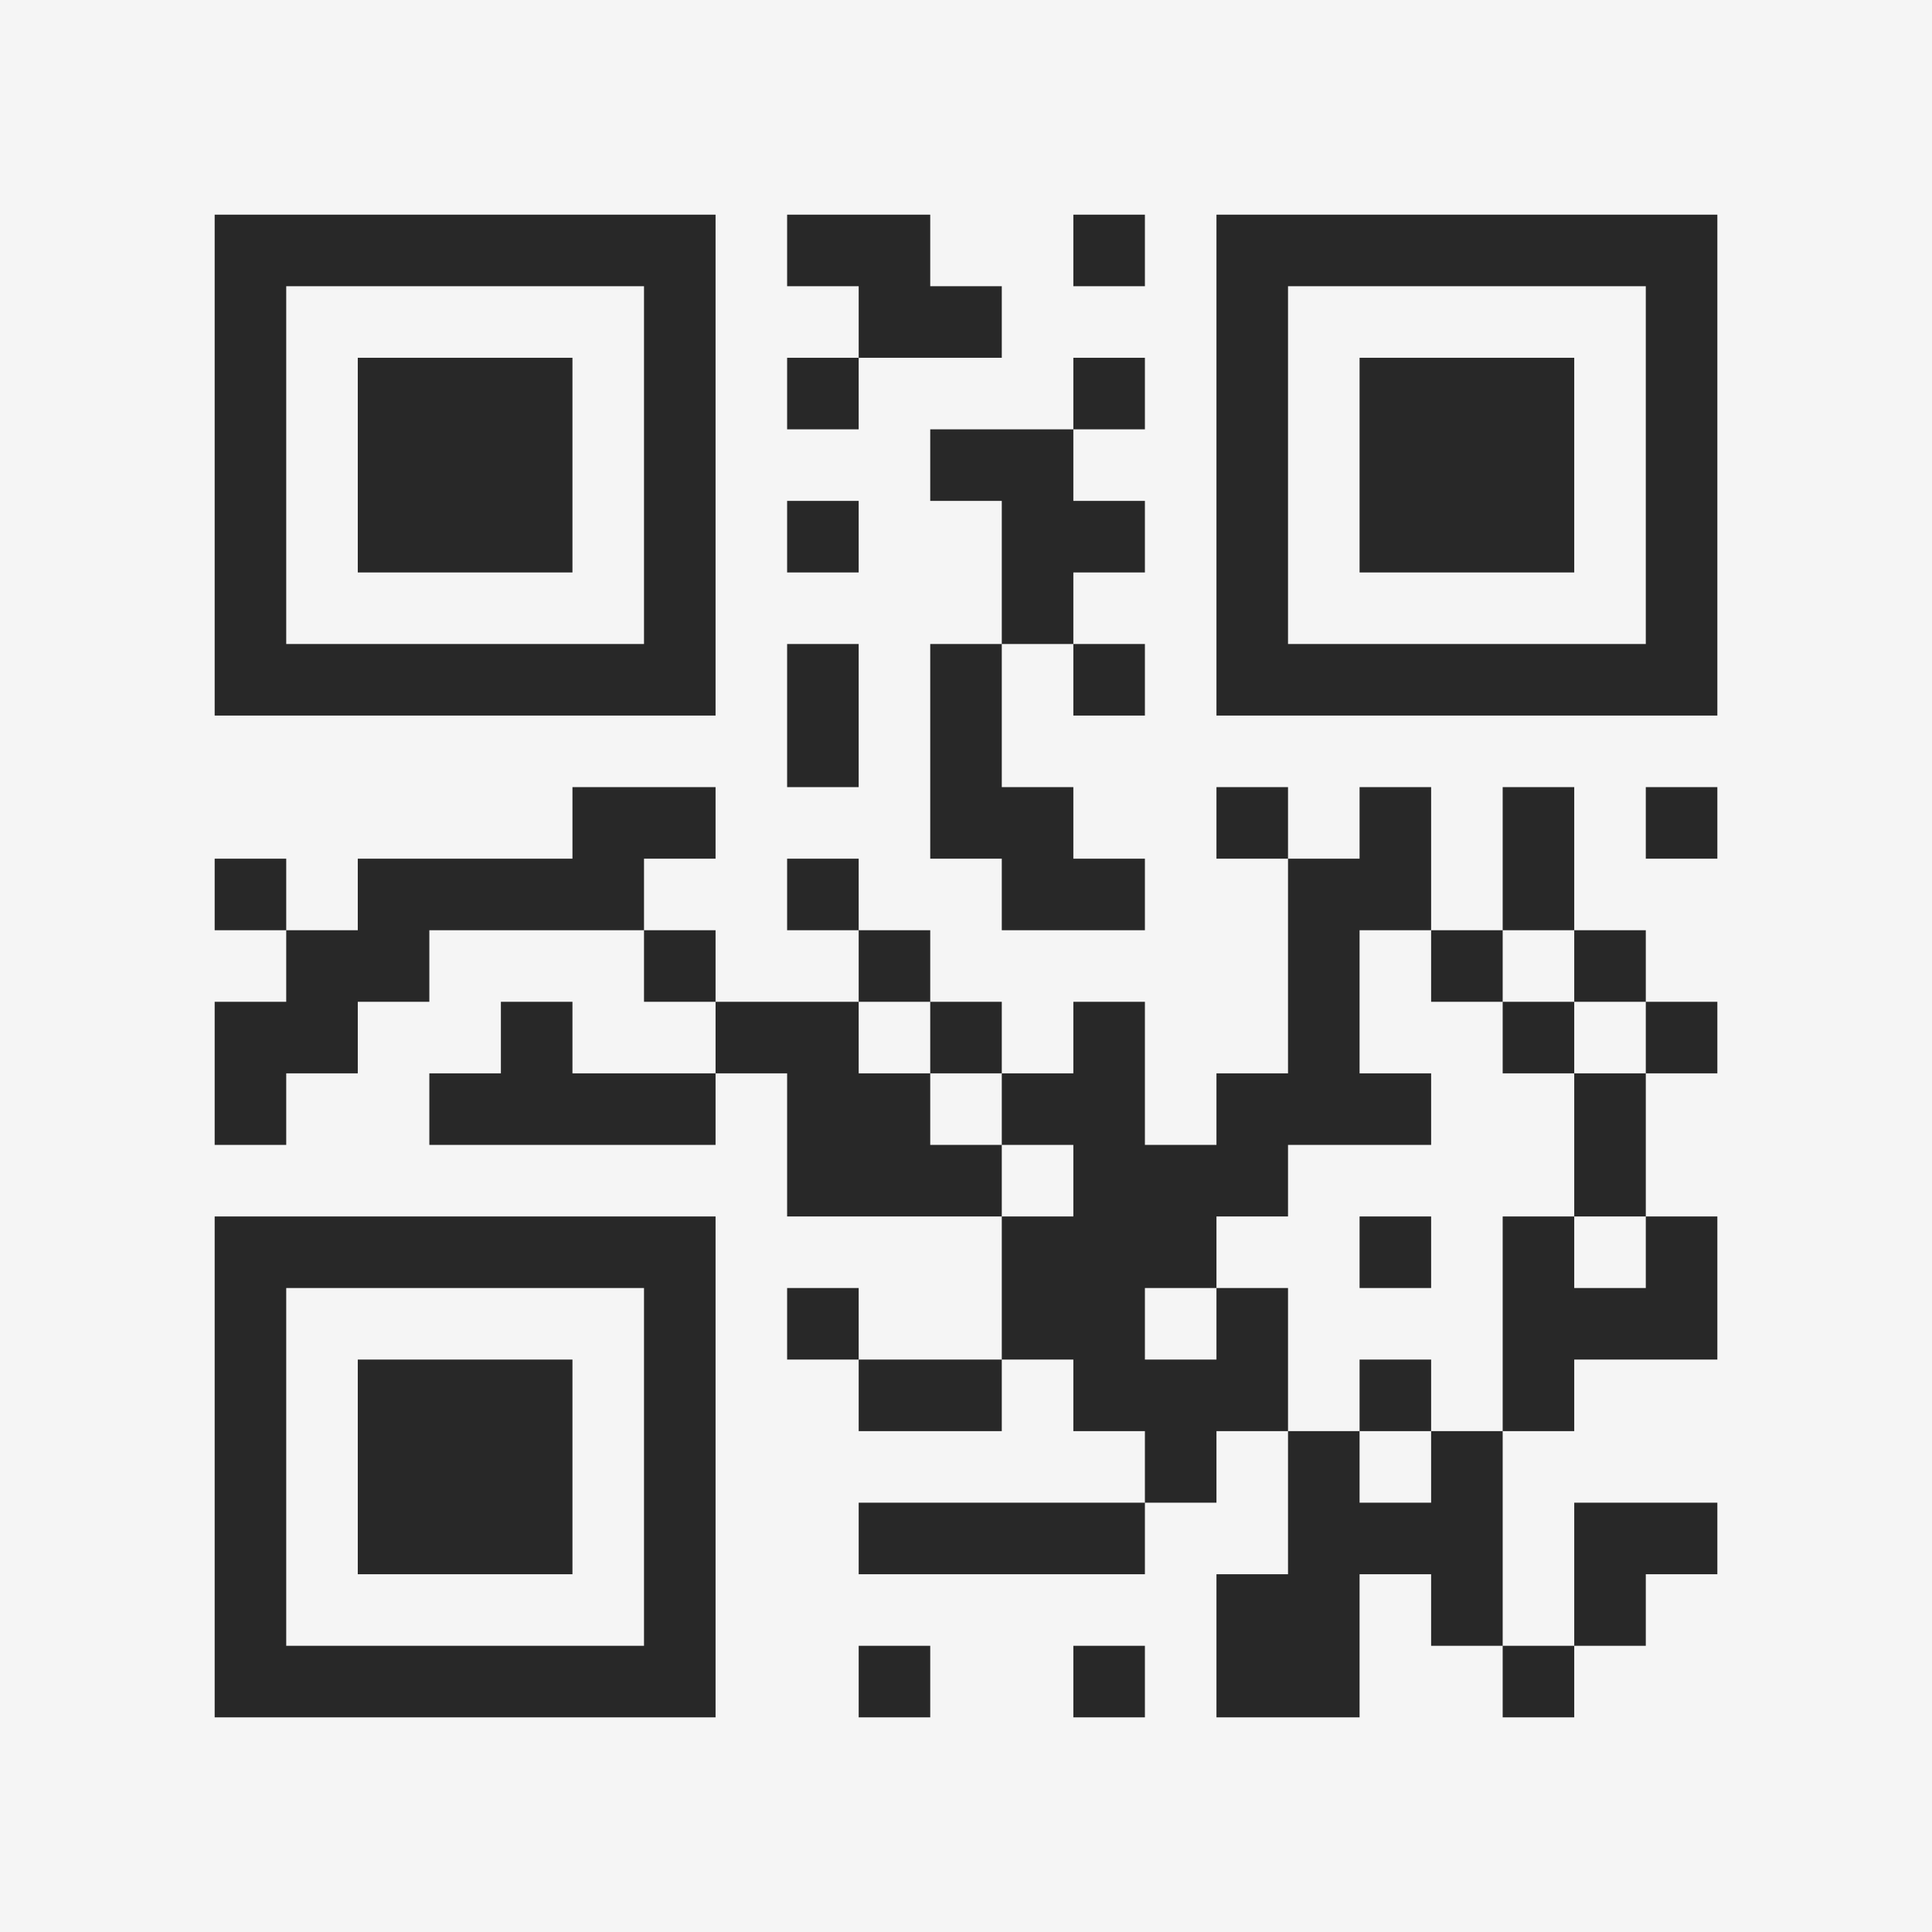 <?xml version="1.0" encoding="UTF-8"?>
<svg xmlns="http://www.w3.org/2000/svg" version="1.1" width="400" height="400" viewBox="0 0 400 400"><rect x="0" y="0" width="400" height="400" fill="#f5f5f5"/><g transform="scale(14.815)"><g transform="translate(3,3)"><path fill-rule="evenodd" d="M8 0L8 1L9 1L9 2L8 2L8 3L9 3L9 2L11 2L11 1L10 1L10 0ZM12 0L12 1L13 1L13 0ZM12 2L12 3L10 3L10 4L11 4L11 6L10 6L10 9L11 9L11 10L13 10L13 9L12 9L12 8L11 8L11 6L12 6L12 7L13 7L13 6L12 6L12 5L13 5L13 4L12 4L12 3L13 3L13 2ZM8 4L8 5L9 5L9 4ZM8 6L8 8L9 8L9 6ZM5 8L5 9L2 9L2 10L1 10L1 9L0 9L0 10L1 10L1 11L0 11L0 13L1 13L1 12L2 12L2 11L3 11L3 10L6 10L6 11L7 11L7 12L5 12L5 11L4 11L4 12L3 12L3 13L7 13L7 12L8 12L8 14L11 14L11 16L9 16L9 15L8 15L8 16L9 16L9 17L11 17L11 16L12 16L12 17L13 17L13 18L9 18L9 19L13 19L13 18L14 18L14 17L15 17L15 19L14 19L14 21L16 21L16 19L17 19L17 20L18 20L18 21L19 21L19 20L20 20L20 19L21 19L21 18L19 18L19 20L18 20L18 17L19 17L19 16L21 16L21 14L20 14L20 12L21 12L21 11L20 11L20 10L19 10L19 8L18 8L18 10L17 10L17 8L16 8L16 9L15 9L15 8L14 8L14 9L15 9L15 12L14 12L14 13L13 13L13 11L12 11L12 12L11 12L11 11L10 11L10 10L9 10L9 9L8 9L8 10L9 10L9 11L7 11L7 10L6 10L6 9L7 9L7 8ZM20 8L20 9L21 9L21 8ZM16 10L16 12L17 12L17 13L15 13L15 14L14 14L14 15L13 15L13 16L14 16L14 15L15 15L15 17L16 17L16 18L17 18L17 17L18 17L18 14L19 14L19 15L20 15L20 14L19 14L19 12L20 12L20 11L19 11L19 10L18 10L18 11L17 11L17 10ZM9 11L9 12L10 12L10 13L11 13L11 14L12 14L12 13L11 13L11 12L10 12L10 11ZM18 11L18 12L19 12L19 11ZM16 14L16 15L17 15L17 14ZM16 16L16 17L17 17L17 16ZM9 20L9 21L10 21L10 20ZM12 20L12 21L13 21L13 20ZM0 0L0 7L7 7L7 0ZM1 1L1 6L6 6L6 1ZM2 2L2 5L5 5L5 2ZM14 0L14 7L21 7L21 0ZM15 1L15 6L20 6L20 1ZM16 2L16 5L19 5L19 2ZM0 14L0 21L7 21L7 14ZM1 15L1 20L6 20L6 15ZM2 16L2 19L5 19L5 16Z" fill="#282828"/></g></g></svg>
